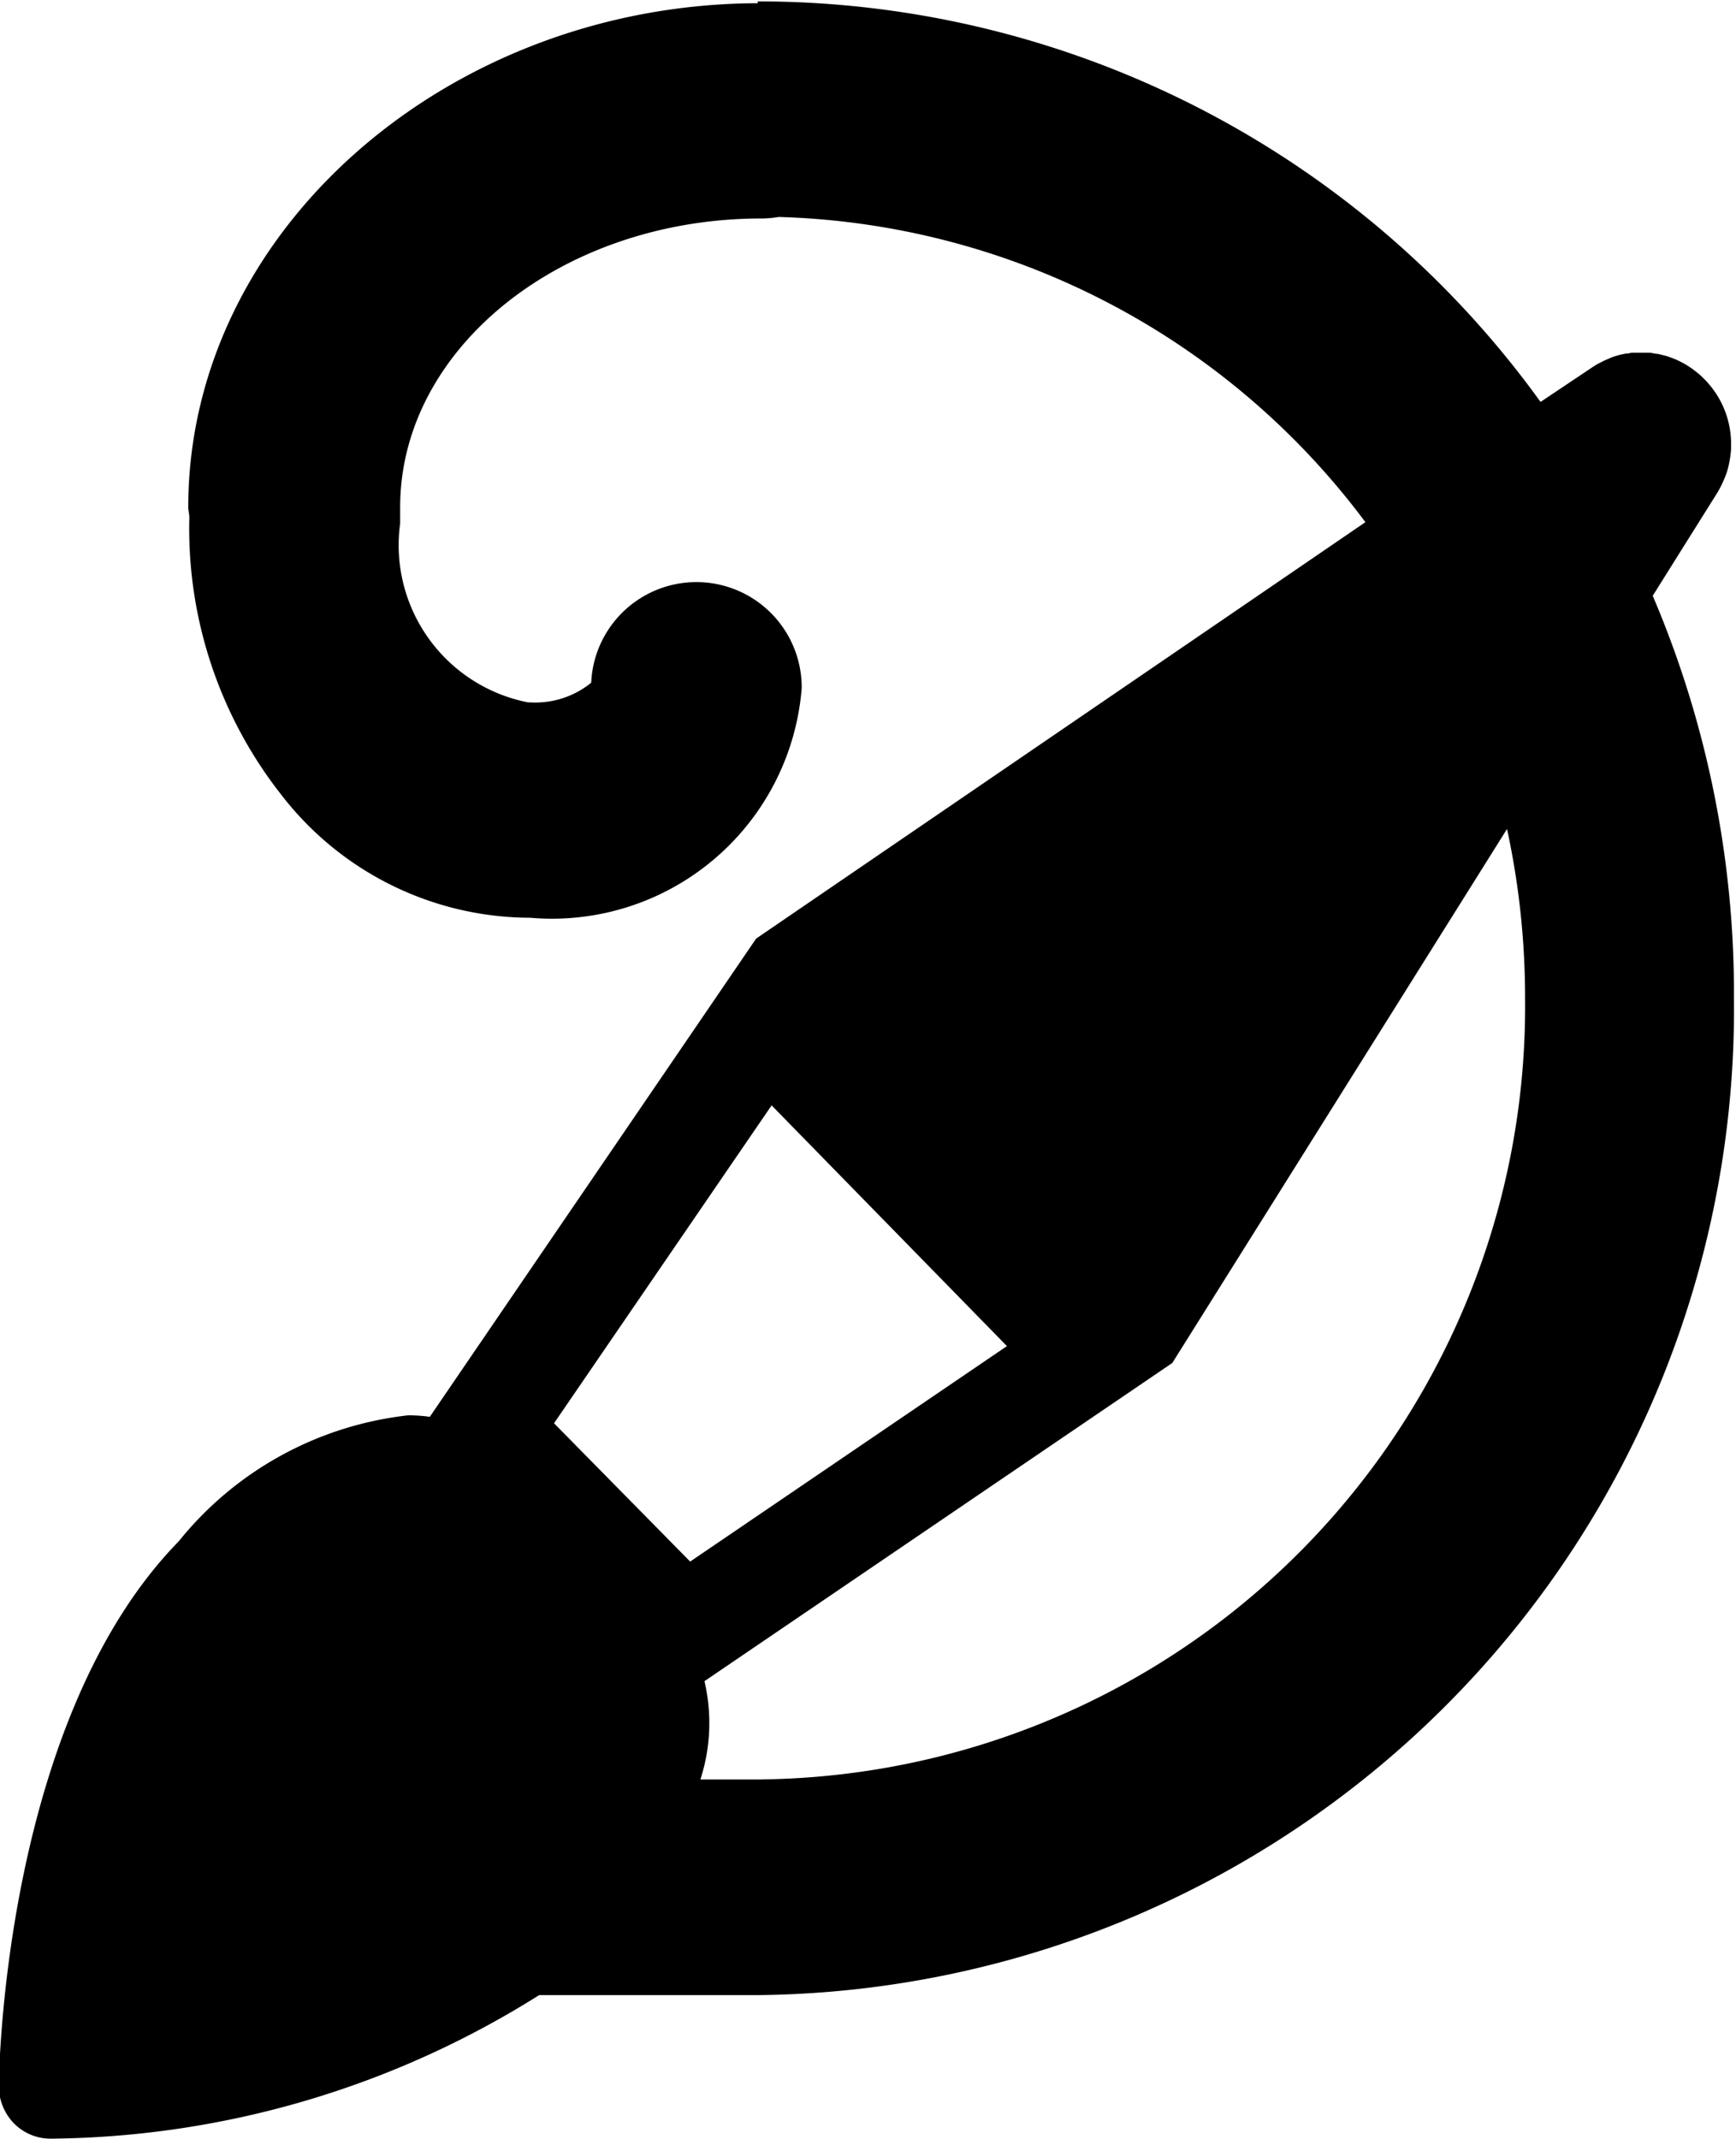 <svg xmlns="http://www.w3.org/2000/svg" width="16.156" height="19.906" viewBox="0 0 16.156 19.906">
  <defs>
    <style>
      .cls-1 {
        fill-rule: evenodd;
      }
    </style>
  </defs>
  <path id="Forma_1" data-name="Forma 1" class="cls-1" d="M599.225,24.7l0.6-.957a0.911,0.911,0,0,0,.055-0.106,0.793,0.793,0,0,0,.036-0.091,0.737,0.737,0,0,0,.02-0.08,0.942,0.942,0,0,0,.018-0.129c0-.023,0-0.047,0-0.07a0.853,0.853,0,0,0-.242-0.576l-0.011-.011h0a0.715,0.715,0,0,0-.057-0.053l-0.021-.016c-0.014-.011-0.027-0.022-0.042-0.031l-0.025-.017-0.04-.024-0.028-.015-0.041-.02-0.029-.012-0.044-.016-0.028-.009-0.049-.012-0.024-.006c-0.024,0-.049-0.008-0.074-0.011H599.19l-0.066,0h0l-0.053,0H599.06c-0.022,0-.043,0-0.065.008l-0.02,0-0.044.009-0.024.006-0.04.012-0.025.009L598.8,22.5l-0.023.01-0.041.021-0.02.01c-0.02.011-.039,0.023-0.058,0.036l-0.477.319a8.979,8.979,0,0,0-7.285-3.727v0.017c-2.874.008-5.3,2.109-5.3,4.691,0,0.026.007,0.05,0.009,0.075s0,0.05,0,.075a4.009,4.009,0,0,0,.861,2.53,2.932,2.932,0,0,0,2.293,1.139h0.019a2.331,2.331,0,0,0,2.527-2.136,0.98,0.98,0,0,0-1.959-.051,0.826,0.826,0,0,1-.568.183h-0.019a1.491,1.491,0,0,1-1.191-1.666c0-.026,0-0.05,0-0.075s0-.05,0-0.075c0-1.482,1.509-2.687,3.363-2.687a0.954,0.954,0,0,0,.16-0.014,7.058,7.058,0,0,1,5.46,2.84l-1.23.841-4.44,3.034h0l-3.037,4.45a1.491,1.491,0,0,0-.2-0.014,3.194,3.194,0,0,0-2.137,1.173c-1.621,1.658-1.672,4.923-1.674,5.062a0.5,0.5,0,0,0,.143.356,0.479,0.479,0,0,0,.347.14h0a8.669,8.669,0,0,0,4.539-1.336h2.063a9.178,9.178,0,0,0,9.056-9.276A9.429,9.429,0,0,0,599.225,24.7Zm-8.2,4.742,2.19,2.24-2.948,2.005L589,32.4Zm-0.084,6.273h-0.579A1.7,1.7,0,0,0,590.4,34.8l4.354-2.961,3.115-4.969a7.409,7.409,0,0,1,.168,1.573A7.194,7.194,0,0,1,590.937,35.714Z" transform="translate(-583.844 -19.156)"/>
</svg>
